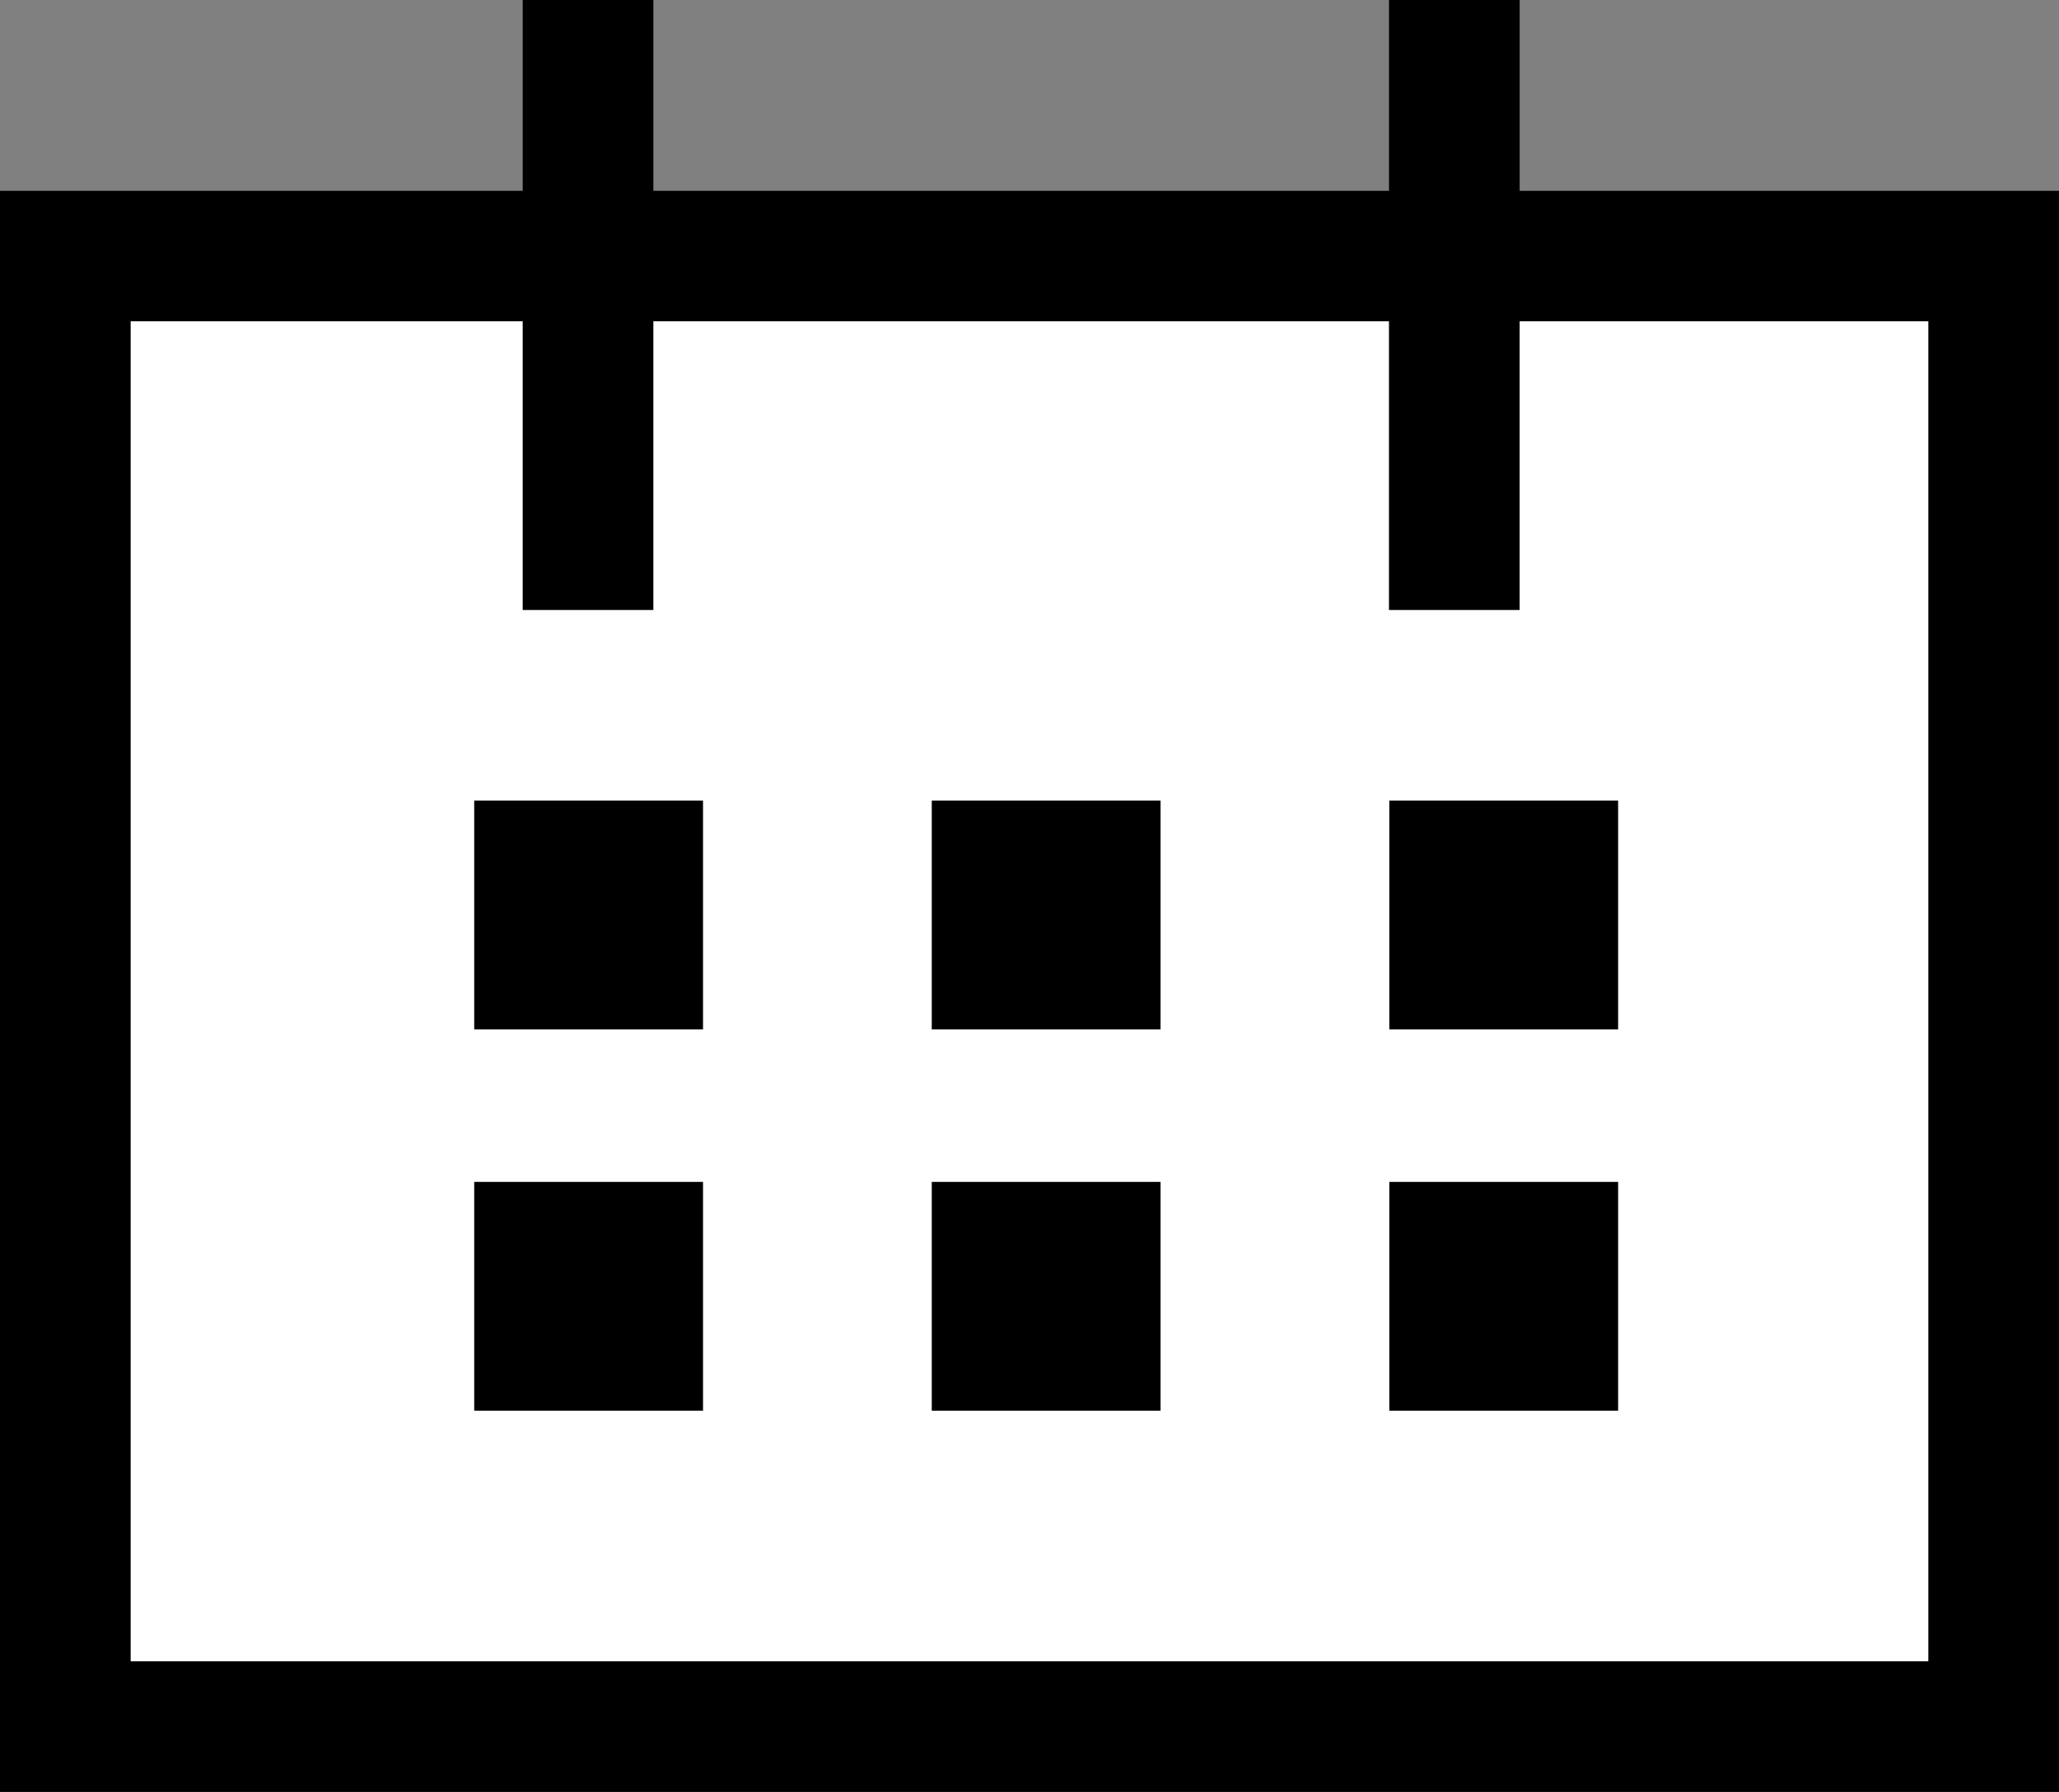 <svg xmlns="http://www.w3.org/2000/svg" width="31.514" height="27.429" viewBox="0 0 31.514 27.429">
  <rect x="0" y="0" width="31.514" height="27.429" fill="#808080" stroke="none"/>
  <g id="그룹_465588" data-name="그룹 465588" transform="translate(0.255)">
    <g id="그룹_465587" data-name="그룹 465587" transform="translate(0)">
      <g id="사각형_340036" data-name="사각형 340036" transform="translate(-0.255 2.918)" fill="#fff" stroke="#000" stroke-width="2">
        <rect width="31.514" height="24.511" stroke="none"/>
        <rect x="1" y="1" width="29.514" height="22.511" fill="none"/>
      </g>
      <g id="그룹_465586" data-name="그룹 465586" transform="translate(8.745)">
        <line id="선_399" data-name="선 399" y2="9.337" fill="none" stroke="#000" stroke-width="2"/>
        <line id="선_400" data-name="선 400" y2="9.337" transform="translate(13.259)" fill="none" stroke="#000" stroke-width="2"/>
      </g>
    </g>
    <rect id="사각형_340037" data-name="사각형 340037" width="3.502" height="3.502" transform="translate(7.003 12.255)"/>
    <rect id="사각형_340040" data-name="사각형 340040" width="3.502" height="3.502" transform="translate(7.003 18.091)"/>
    <rect id="사각형_340038" data-name="사각형 340038" width="3.502" height="3.502" transform="translate(14.006 12.255)"/>
    <rect id="사각형_340041" data-name="사각형 340041" width="3.502" height="3.502" transform="translate(14.006 18.091)"/>
    <rect id="사각형_340039" data-name="사각형 340039" width="3.502" height="3.502" transform="translate(21.009 12.255)"/>
    <rect id="사각형_340042" data-name="사각형 340042" width="3.502" height="3.502" transform="translate(21.009 18.091)"/>
  </g>
</svg>
